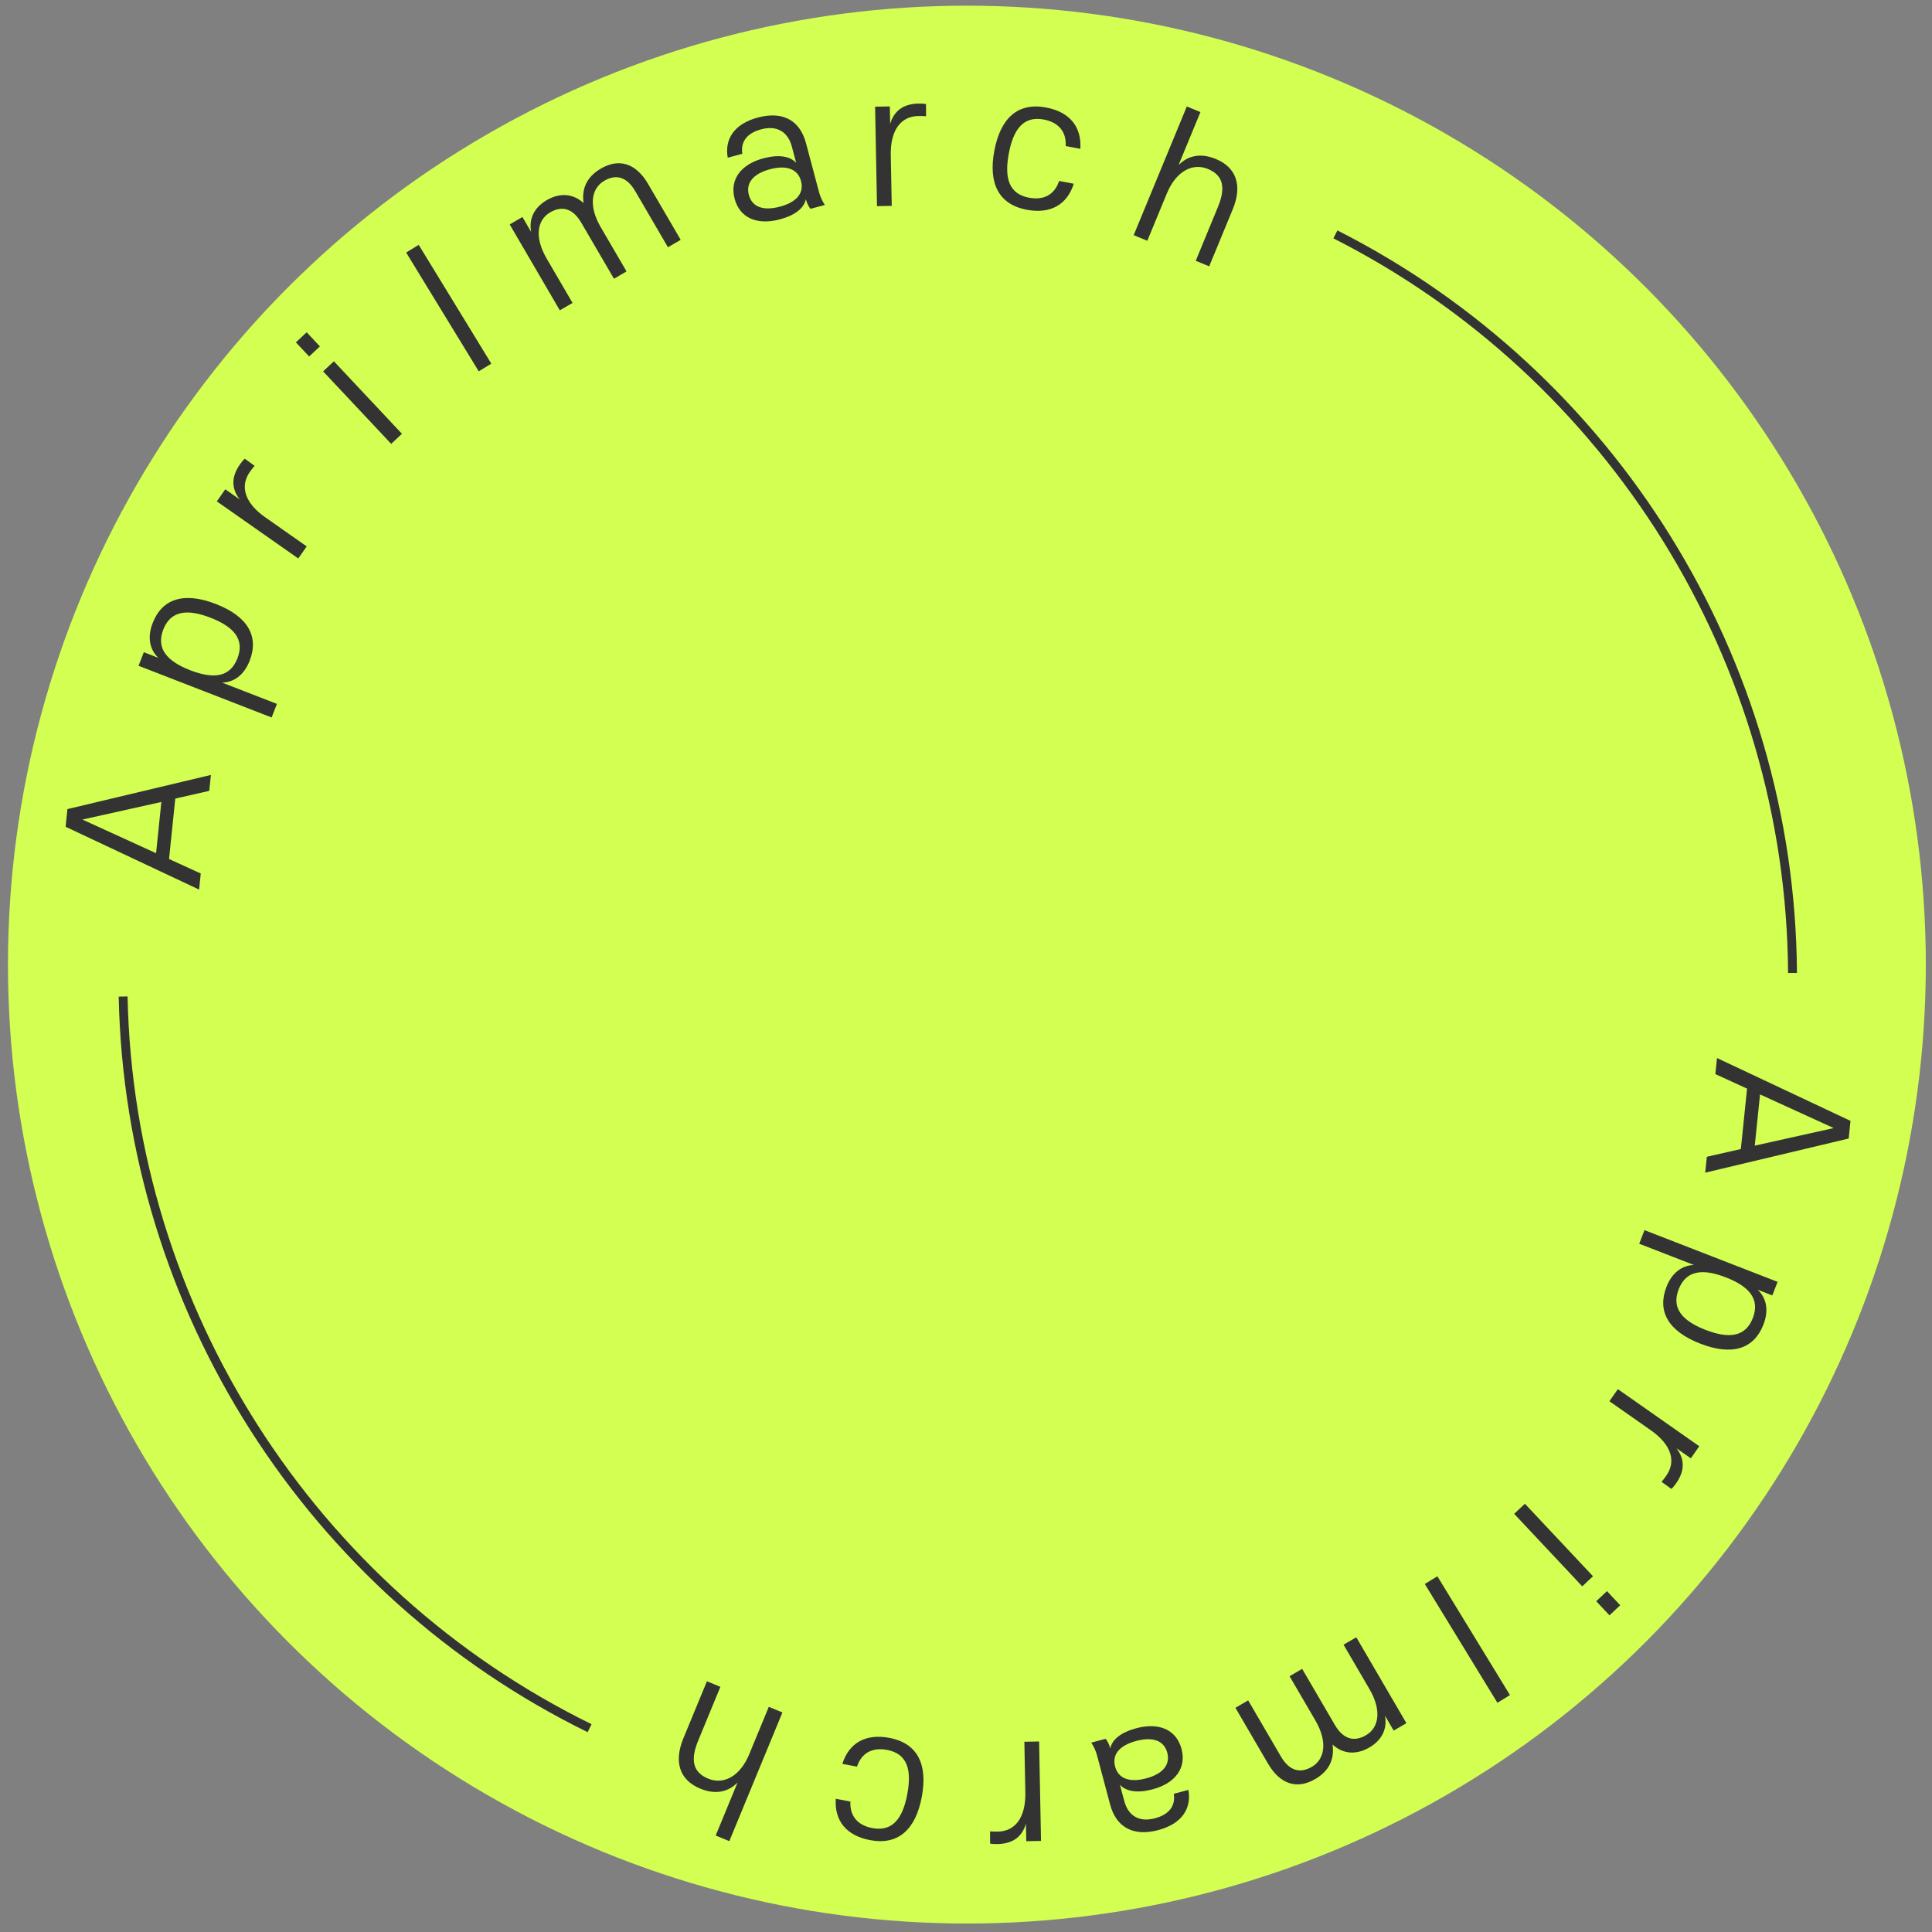 <svg width="129" height="129" viewBox="0 0 129 129" fill="none" xmlns="http://www.w3.org/2000/svg">
<rect x="0" y="0" width="129" height="129" fill="#808080" stroke="none"/>
<circle cx="64.559" cy="64.407" r="64.028" fill="#D2FF52"/>
<path d="M4.381 55.203L4.503 54.023L14.082 51.743L13.973 52.805L11.703 53.322L11.287 57.356L13.405 58.325L13.294 59.398L4.381 55.203ZM10.774 53.548L5.503 54.722L10.421 56.969L10.774 53.548Z" fill="#333333"/>
<path d="M14.831 45.578L18.489 46.999L18.137 47.906L9.251 44.454L9.603 43.548L10.575 43.926C10.008 43.388 9.815 42.575 10.193 41.602C10.82 39.988 12.259 39.492 14.415 40.329C16.57 41.166 17.297 42.504 16.67 44.118C16.292 45.09 15.601 45.56 14.831 45.578ZM12.697 44.75C14.245 45.351 15.358 45.236 15.856 43.954C16.349 42.683 15.606 41.847 14.058 41.246C12.522 40.65 11.398 40.76 10.904 42.031C10.406 43.313 11.161 44.153 12.697 44.75Z" fill="#333333"/>
<path d="M16.679 31.515C16.032 32.438 16.296 33.549 17.713 34.543L20.48 36.483L19.915 37.289L14.478 33.477L15.043 32.671L16.004 33.345C15.465 32.648 15.414 31.874 16.02 31.01C16.129 30.855 16.254 30.696 16.345 30.629L16.998 31.102C16.927 31.183 16.802 31.341 16.679 31.515Z" fill="#333333"/>
<path d="M26.838 28.964L26.12 29.637L21.575 24.797L22.293 24.123L26.838 28.964ZM21.359 23.129L20.642 23.802L19.757 22.86L20.475 22.187L21.359 23.129Z" fill="#333333"/>
<path d="M32.806 24.281L31.966 24.794L27.119 16.862L27.958 16.349L32.806 24.281Z" fill="#333333"/>
<path d="M40.114 15.173L41.834 18.122L40.995 18.612L38.808 14.864C38.258 13.922 37.532 13.713 36.734 14.18C35.873 14.681 35.66 15.822 36.502 17.266L38.229 20.226L37.379 20.721L34.033 14.986L34.883 14.49L35.463 15.484C35.307 14.628 35.645 13.867 36.506 13.365C37.366 12.863 38.256 12.907 38.968 13.562C38.829 12.641 39.148 11.824 40.121 11.256C41.35 10.539 42.474 10.913 43.275 12.285L45.45 16.013L44.599 16.509L42.413 12.761C41.863 11.818 41.148 11.604 40.349 12.07C39.489 12.572 39.271 13.729 40.114 15.173Z" fill="#333333"/>
<path d="M53.807 13.301C53.684 13.898 53.088 14.376 52.068 14.648C50.544 15.053 49.392 14.55 49.05 13.267C48.711 11.995 49.458 10.975 50.981 10.569C51.978 10.303 52.745 10.418 53.16 10.872L52.871 9.783C52.614 8.821 51.9 8.349 50.822 8.635C49.814 8.904 49.45 9.516 49.565 10.271L48.591 10.53C48.371 9.289 49.019 8.269 50.612 7.845C52.319 7.39 53.426 8.089 53.813 9.545L54.692 12.844C54.774 13.154 54.935 13.479 55.076 13.687L54.114 13.943C53.984 13.781 53.878 13.564 53.807 13.301ZM53.484 12.086C53.279 11.319 52.567 10.993 51.41 11.301C50.253 11.61 49.796 12.246 50.001 13.014C50.208 13.793 50.918 14.107 52.075 13.799C53.232 13.491 53.691 12.865 53.484 12.086Z" fill="#333333"/>
<path d="M61.312 7.746C60.186 7.768 59.444 8.636 59.477 10.367L59.542 13.745L58.558 13.764L58.431 7.125L59.414 7.106L59.437 8.28C59.682 7.433 60.277 6.936 61.332 6.915C61.522 6.912 61.723 6.92 61.831 6.953L61.834 7.76C61.727 7.75 61.526 7.742 61.312 7.746Z" fill="#333333"/>
<path d="M66.392 10.062C66.798 7.907 67.944 6.819 69.844 7.177C71.428 7.476 72.23 8.471 72.135 9.937L71.156 9.753C71.209 8.834 70.718 8.174 69.692 7.981C68.34 7.727 67.665 8.625 67.359 10.245C67.052 11.876 67.357 12.947 68.709 13.201C69.734 13.394 70.432 12.959 70.717 12.083L71.696 12.268C71.251 13.668 70.142 14.304 68.558 14.005C66.658 13.648 65.987 12.218 66.392 10.062Z" fill="#333333"/>
<path d="M82.313 13.969L80.738 17.783L79.84 17.412L81.323 13.817C81.889 12.447 81.616 11.68 80.651 11.282C79.643 10.865 78.534 11.408 77.909 12.921L76.606 16.077L75.697 15.701L79.244 7.109L80.153 7.484L78.692 11.024C79.291 10.412 80.13 10.181 81.183 10.616C82.574 11.19 82.955 12.412 82.313 13.969Z" fill="#333333"/>
<path d="M123.558 74.841L123.437 76.02L113.857 78.299L113.966 77.238L116.237 76.721L116.652 72.687L114.535 71.718L114.645 70.645L123.558 74.841ZM117.166 76.495L122.436 75.321L117.518 73.074L117.166 76.495Z" fill="#333333"/>
<path d="M113.109 84.465L109.451 83.044L109.803 82.137L118.689 85.589L118.337 86.495L117.364 86.117C117.931 86.656 118.124 87.468 117.746 88.441C117.12 90.055 115.68 90.551 113.525 89.714C111.37 88.877 110.643 87.539 111.27 85.925C111.647 84.953 112.338 84.483 113.109 84.465ZM115.242 85.293C113.695 84.692 112.582 84.807 112.084 86.089C111.59 87.36 112.334 88.196 113.881 88.797C115.418 89.394 116.542 89.283 117.035 88.012C117.533 86.73 116.778 85.89 115.242 85.293Z" fill="#333333"/>
<path d="M111.26 98.528C111.907 97.605 111.644 96.494 110.227 95.5L107.46 93.56L108.025 92.754L113.461 96.566L112.896 97.372L111.935 96.698C112.475 97.395 112.525 98.169 111.92 99.033C111.811 99.189 111.685 99.347 111.595 99.414L110.942 98.941C111.013 98.861 111.138 98.702 111.26 98.528Z" fill="#333333"/>
<path d="M101.102 101.079L101.819 100.406L106.364 105.246L105.647 105.92L101.102 101.079ZM106.58 106.914L107.298 106.24L108.182 107.183L107.465 107.856L106.58 106.914Z" fill="#333333"/>
<path d="M95.134 105.762L95.974 105.249L100.821 113.181L99.981 113.694L95.134 105.762Z" fill="#333333"/>
<path d="M87.826 114.87L86.105 111.921L86.945 111.431L89.132 115.179C89.682 116.121 90.407 116.329 91.206 115.863C92.066 115.361 92.279 114.221 91.437 112.777L89.71 109.817L90.56 109.321L93.906 115.057L93.056 115.553L92.477 114.559C92.633 115.415 92.294 116.176 91.434 116.678C90.574 117.18 89.683 117.136 88.972 116.481C89.111 117.402 88.792 118.219 87.819 118.787C86.59 119.504 85.466 119.13 84.665 117.758L82.49 114.03L83.34 113.534L85.527 117.282C86.077 118.225 86.792 118.439 87.591 117.973C88.451 117.471 88.668 116.314 87.826 114.87Z" fill="#333333"/>
<path d="M74.132 116.742C74.255 116.145 74.852 115.667 75.871 115.395C77.395 114.99 78.548 115.492 78.89 116.776C79.228 118.047 78.482 119.068 76.958 119.474C75.961 119.74 75.194 119.625 74.779 119.171L75.069 120.26C75.325 121.222 76.04 121.694 77.117 121.407C78.125 121.139 78.49 120.526 78.375 119.772L79.349 119.512C79.569 120.754 78.92 121.774 77.328 122.198C75.62 122.653 74.514 121.954 74.126 120.498L73.247 117.199C73.165 116.889 73.005 116.564 72.864 116.356L73.826 116.1C73.955 116.262 74.062 116.479 74.132 116.742ZM74.456 117.957C74.66 118.724 75.372 119.05 76.53 118.742C77.687 118.434 78.143 117.797 77.939 117.029C77.731 116.25 77.022 115.936 75.864 116.244C74.707 116.552 74.248 117.178 74.456 117.957Z" fill="#333333"/>
<path d="M66.627 122.297C67.753 122.275 68.496 121.407 68.462 119.676L68.397 116.298L69.381 116.279L69.509 122.918L68.525 122.937L68.502 121.763C68.258 122.61 67.663 123.107 66.608 123.128C66.418 123.131 66.216 123.123 66.109 123.09L66.105 122.283C66.212 122.293 66.414 122.301 66.627 122.297Z" fill="#333333"/>
<path d="M61.547 119.981C61.141 122.136 59.995 123.223 58.096 122.866C56.511 122.567 55.709 121.572 55.804 120.106L56.783 120.29C56.731 121.209 57.222 121.869 58.247 122.062C59.599 122.316 60.275 121.418 60.58 119.798C60.887 118.167 60.582 117.096 59.23 116.842C58.205 116.649 57.508 117.084 57.222 117.96L56.243 117.775C56.688 116.375 57.797 115.739 59.382 116.038C61.281 116.395 61.953 117.825 61.547 119.981Z" fill="#333333"/>
<path d="M45.627 116.074L47.201 112.26L48.1 112.631L46.616 116.226C46.05 117.596 46.324 118.363 47.288 118.761C48.297 119.178 49.406 118.635 50.03 117.122L51.333 113.966L52.243 114.341L48.696 122.934L47.786 122.559L49.247 119.018C48.648 119.631 47.809 119.861 46.757 119.427C45.365 118.853 44.984 117.631 45.627 116.074Z" fill="#333333"/>
<path d="M89.165 15.65C107.632 25.005 119.559 44.077 119.687 64.965M8.222 66.538C8.641 87.359 20.771 106.269 39.367 115.391" stroke="#333333" stroke-width="0.593"/>
</svg>
